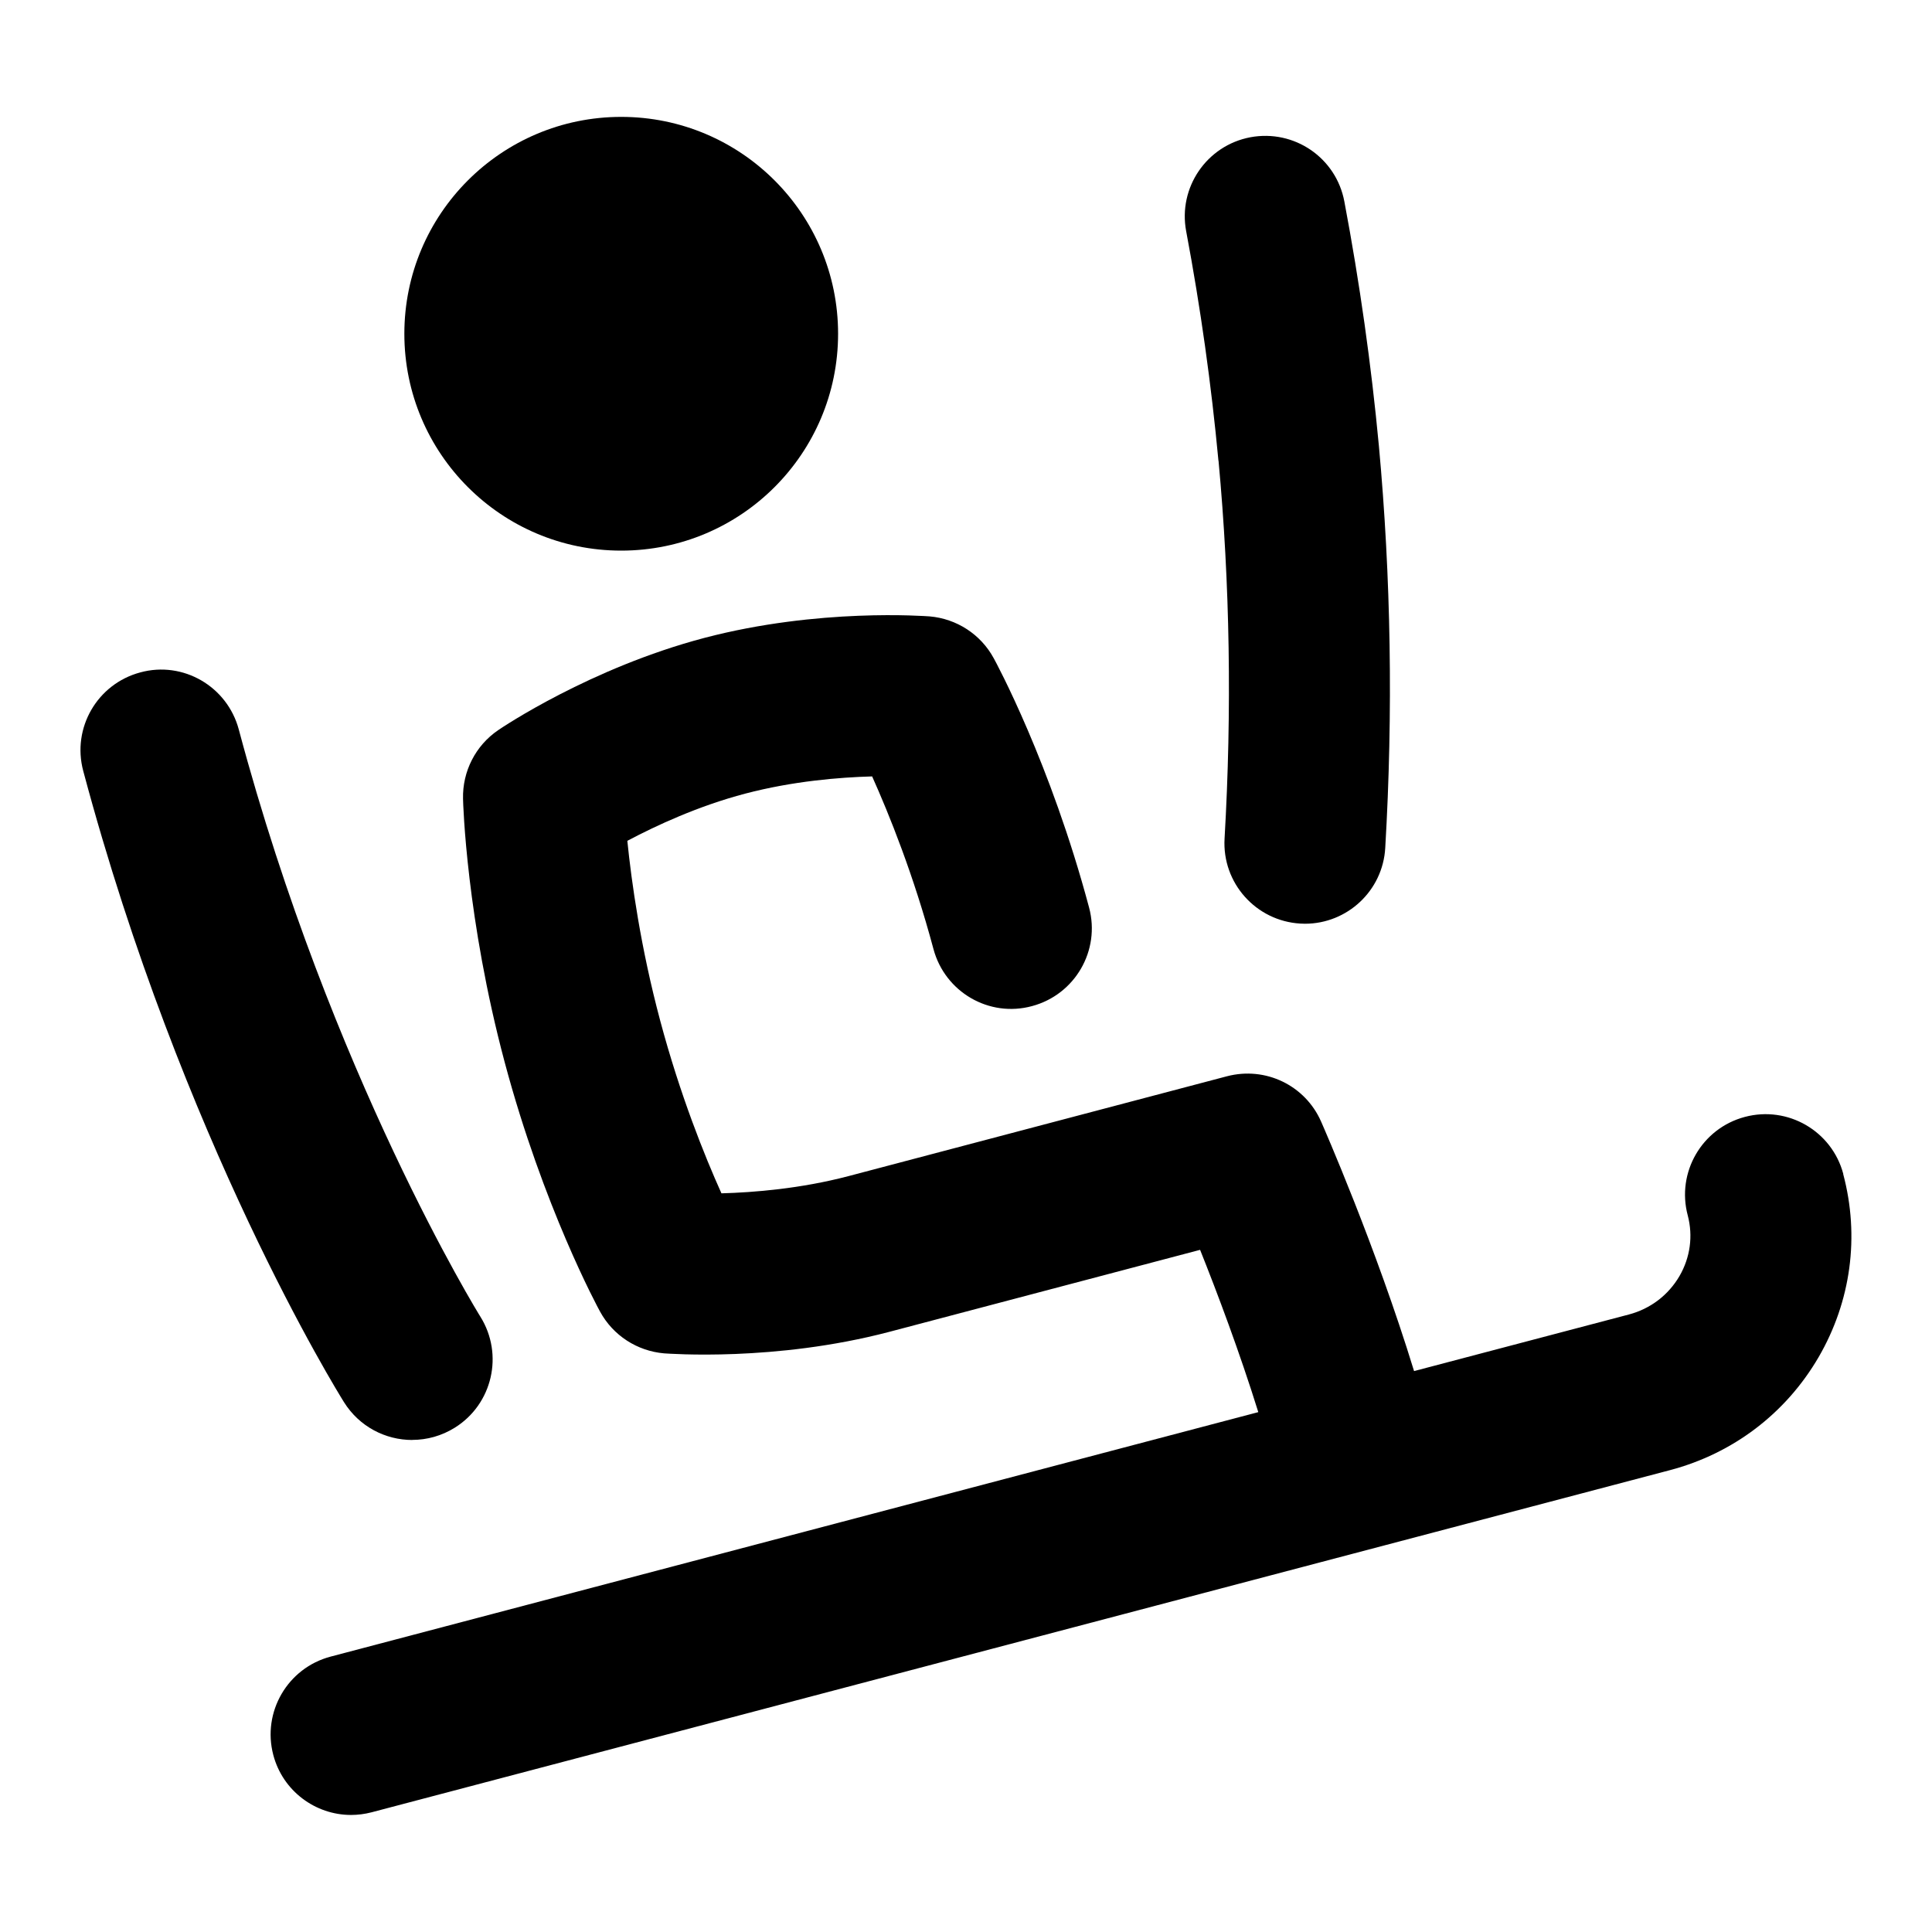 <?xml version="1.0" encoding="UTF-8"?>
<svg xmlns="http://www.w3.org/2000/svg" id="Layer_1" data-name="Layer 1" viewBox="0 0 24 24">
  <g>
    <path d="M15.137,5.723c.142,1.526,.167,3.106,.075,4.694-.032,.551,.389,1.023,.94,1.056,.02,0,.039,.002,.059,.002,.525,0,.967-.41,.997-.942,.099-1.688,.071-3.368-.079-4.995-.094-1.003-.238-2.024-.429-3.035-.102-.543-.622-.899-1.167-.798-.543,.102-.9,.625-.798,1.167,.179,.951,.313,1.91,.401,2.852Z"/>
    <path d="M5.121,17.887c.181,0,.364-.049,.529-.152,.468-.292,.61-.909,.318-1.378-.019-.029-1.857-3.006-3.002-7.296-.143-.534-.692-.854-1.224-.708-.534,.143-.851,.69-.708,1.224,1.228,4.597,3.158,7.711,3.239,7.841,.19,.304,.515,.47,.848,.47Z"/>
    <path d="M22.898,14.583c-.142-.534-.69-.851-1.224-.708-.533,.142-.851,.689-.708,1.224,.067,.255,.031,.522-.103,.753-.138,.236-.36,.406-.628,.477l-2.669,.703c-.475-1.551-1.124-3.029-1.155-3.1-.198-.449-.69-.688-1.17-.562l-4.704,1.241c-.591,.155-1.17,.202-1.575,.213-.209-.465-.514-1.221-.761-2.146-.243-.909-.356-1.721-.408-2.233,.357-.189,.881-.433,1.467-.587,.591-.155,1.17-.202,1.574-.213,.21,.468,.517,1.228,.762,2.145,.143,.533,.69,.854,1.225,.708,.533-.143,.851-.69,.708-1.224-.479-1.795-1.156-3.046-1.185-3.098-.161-.296-.46-.49-.796-.519-.054-.003-1.376-.106-2.797,.267-1.416,.373-2.516,1.114-2.562,1.146-.281,.191-.445,.512-.437,.852,.001,.061,.042,1.493,.517,3.272,.479,1.795,1.156,3.047,1.185,3.099,.161,.296,.46,.49,.796,.519,.056,.003,1.377,.106,2.796-.267l3.862-1.019c.212,.53,.49,1.268,.723,2.016l-11.524,3.037c-.534,.141-.853,.688-.712,1.222,.118,.448,.523,.745,.966,.745,.084,0,.17-.011,.255-.033l16.128-4.25c.785-.207,1.441-.706,1.848-1.405,.402-.693,.511-1.5,.305-2.273Z"/>
  </g>
  <circle cx="7.717" cy="4.146" r="2.694"/>
</svg>
